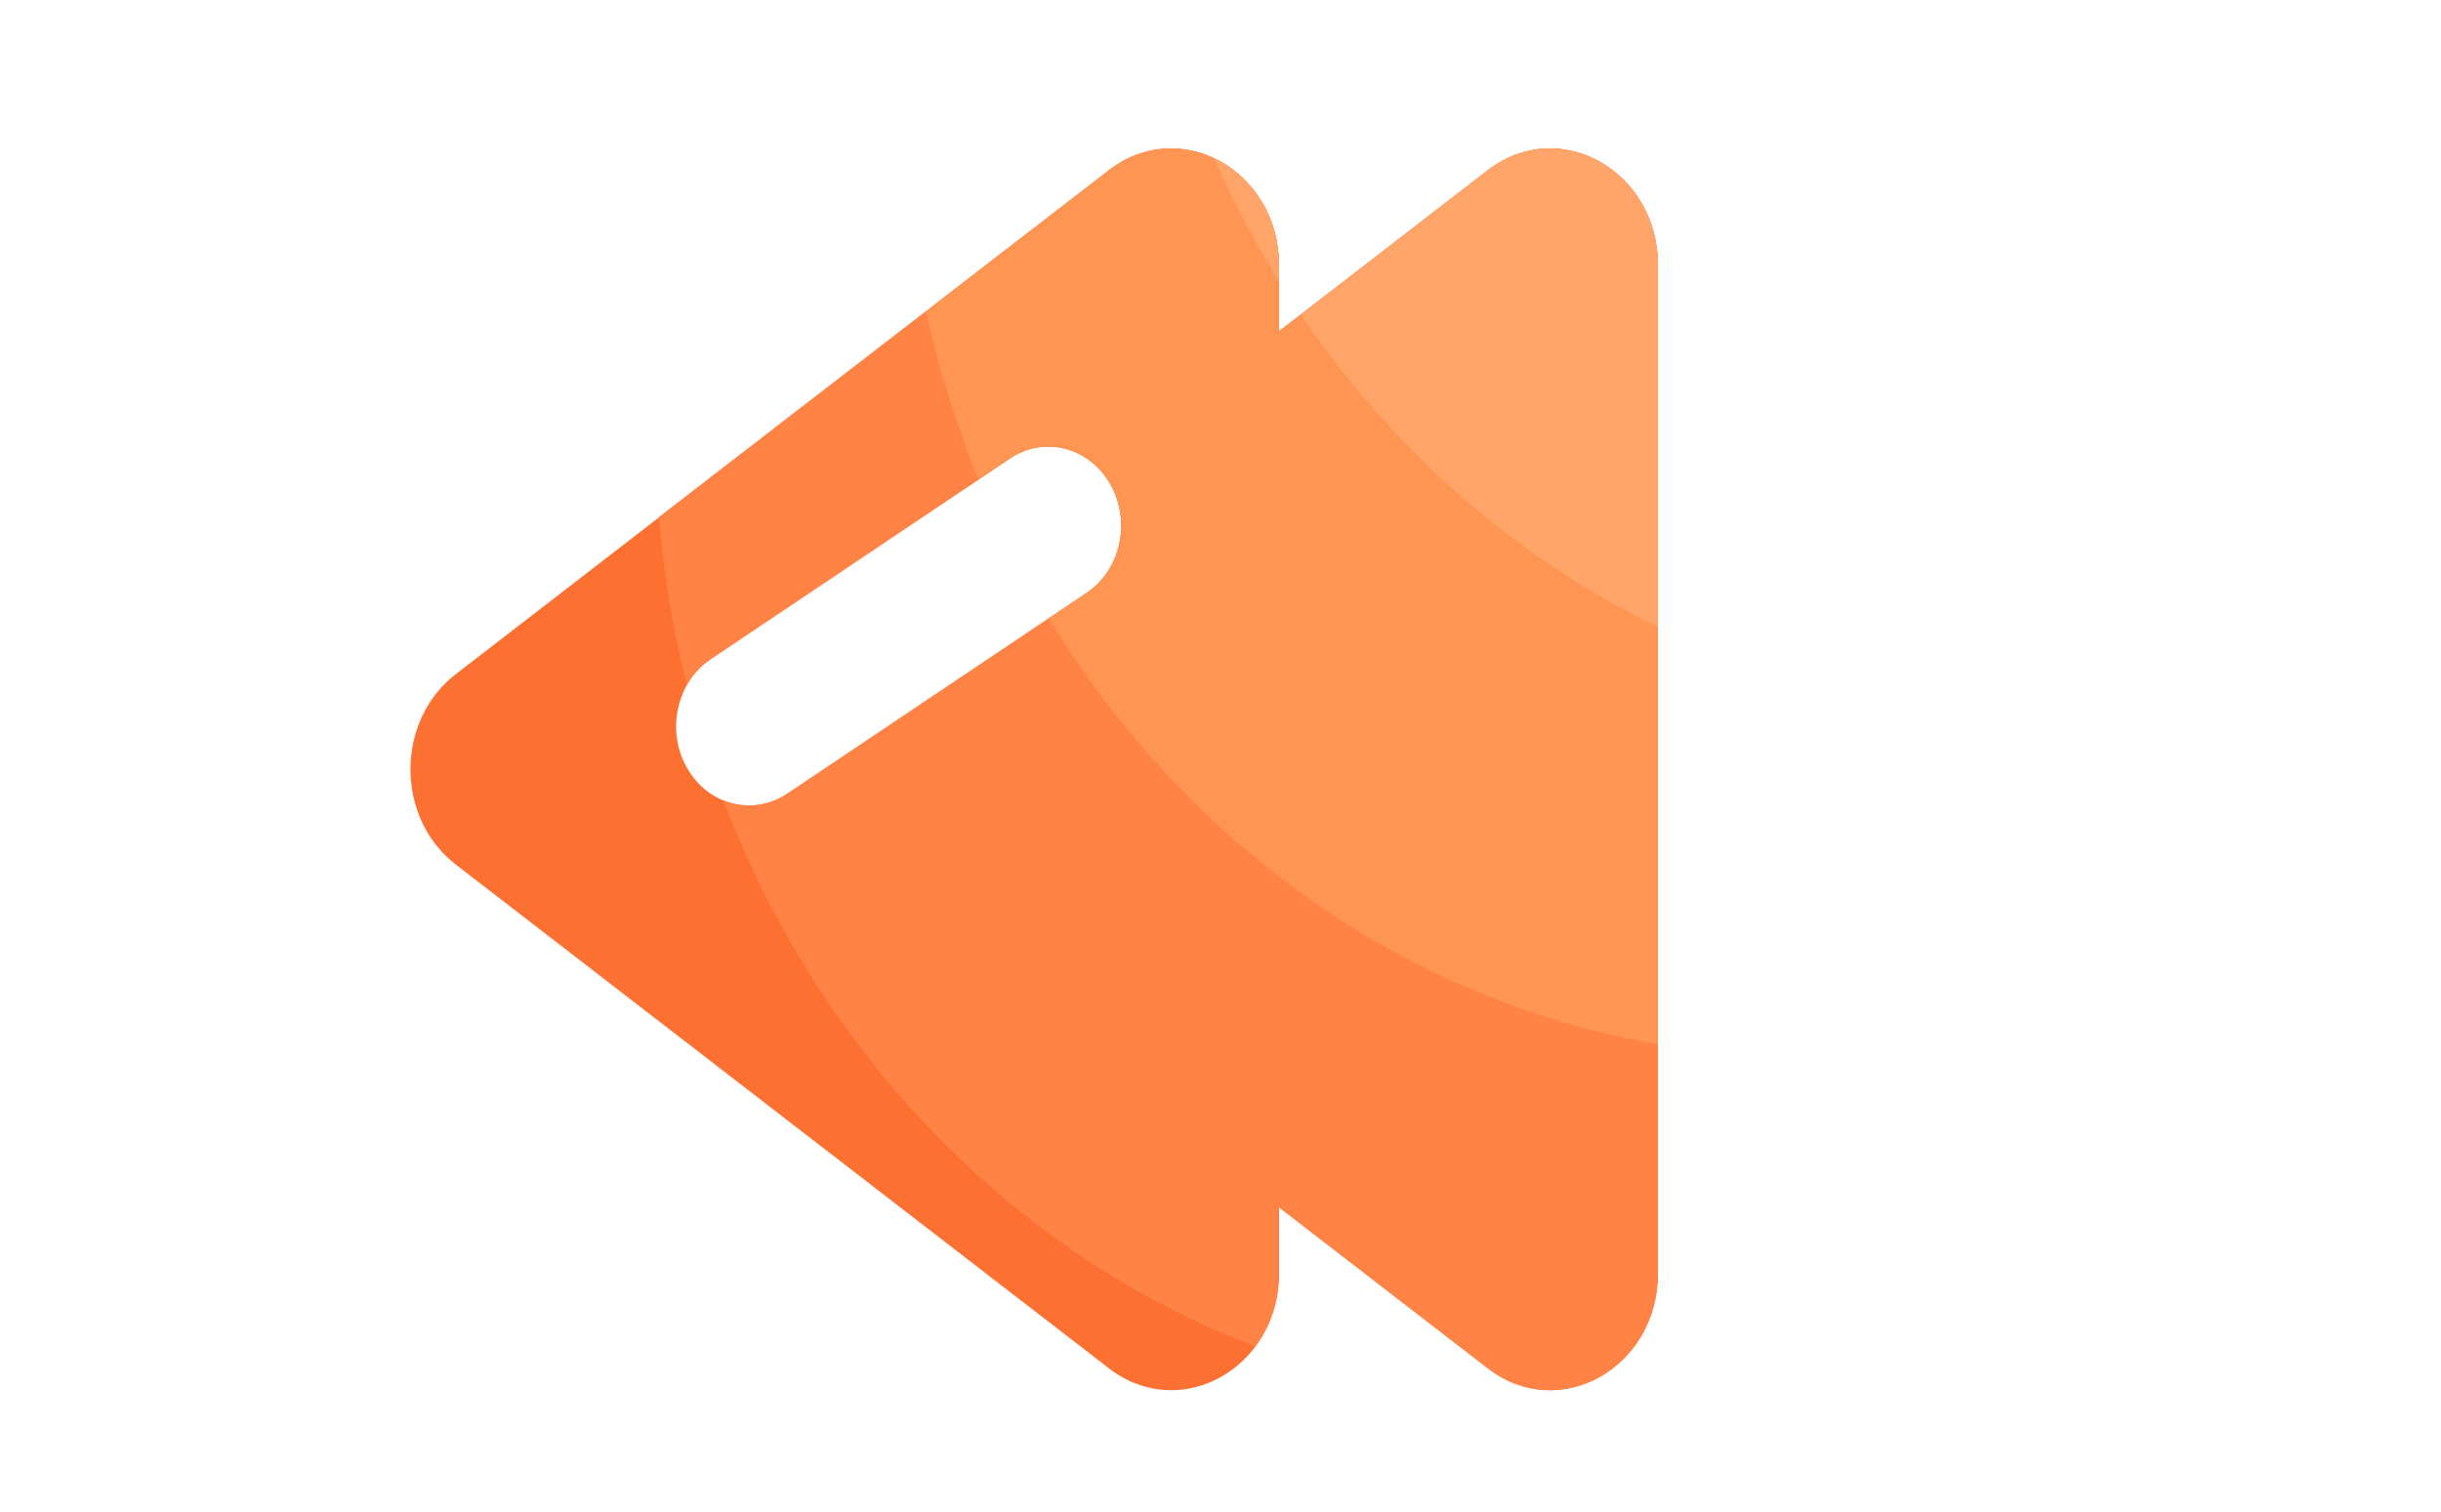 <?xml version="1.0" encoding="utf-8"?>
<!-- Generator: Adobe Illustrator 16.0.0, SVG Export Plug-In . SVG Version: 6.00 Build 0)  -->
<!DOCTYPE svg PUBLIC "-//W3C//DTD SVG 1.1//EN" "http://www.w3.org/Graphics/SVG/1.1/DTD/svg11.dtd">
<svg version="1.1" id="图层_1" xmlns="http://www.w3.org/2000/svg" xmlns:xlink="http://www.w3.org/1999/xlink" x="0px" y="0px"
	 width="56.5px" height="35px" viewBox="-14.313 165.75 56.5 35" enable-background="new -14.313 165.75 56.5 35"
	 xml:space="preserve">
<path fill="#FC7032" d="M24.063,171.896v23.334c0,2.197-2.286,3.477-3.936,2.202l-4.835-3.73v1.528c0,2.197-2.286,3.477-3.936,2.202
	l-15.121-11.666c-1.396-1.078-1.396-3.328,0-4.406l15.121-11.667c1.65-1.273,3.936,0.006,3.936,2.203v1.527l4.833-3.73
	C21.774,168.419,24.063,169.698,24.063,171.896z M11.389,176.96c-0.489-0.86-1.528-1.127-2.322-0.597
	c0,0.002-0.001,0.002-0.002,0.003l-6.927,4.646c-0.793,0.531-1.039,1.658-0.549,2.519c0,0.002,0.001,0.003,0.002,0.003
	c0.308,0.54,0.852,0.869,1.437,0.869c0.313,0,0.62-0.096,0.886-0.275l6.926-4.646C11.633,178.948,11.879,177.82,11.389,176.96
	L11.389,176.96z"/>
<path fill="#FF8345" d="M11.353,169.692c1.65-1.273,3.936,0.006,3.936,2.203v1.527l4.835-3.73c1.65-1.273,3.936,0.006,3.936,2.203
	v23.334c0,2.197-2.286,3.477-3.936,2.202l-4.835-3.73v1.528c0,0.666-0.212,1.247-0.549,1.697
	c-5.576-2.127-10.065-6.757-12.312-12.65c0.489,0.204,1.038,0.146,1.483-0.154l6.926-4.646c0.793-0.531,1.04-1.661,0.547-2.521
	c-0.492-0.861-1.532-1.128-2.325-0.595l-6.927,4.646c-0.231,0.154-0.414,0.363-0.549,0.599c-0.315-1.255-0.534-2.553-0.644-3.885
	L11.353,169.692z"/>
<path fill="#FF9552" d="M15.289,171.896v1.527l4.835-3.73c1.65-1.273,3.936,0.006,3.936,2.203v18.028
	c-5.885-1.001-10.946-4.685-14.096-9.859l0.876-0.585c0.793-0.531,1.039-1.661,0.547-2.522c-0.492-0.86-1.531-1.128-2.325-0.594
	l-0.724,0.486c-0.511-1.241-0.923-2.542-1.222-3.89l4.237-3.268C13.003,168.419,15.289,169.698,15.289,171.896z"/>
<path fill="#FFA56A" d="M15.795,173.033l4.329-3.341c1.65-1.273,3.936,0.006,3.936,2.203v8.371
	C20.775,178.671,17.928,176.179,15.795,173.033z M13.789,169.416c0.854,0.402,1.5,1.313,1.5,2.479v0.366
	C14.729,171.356,14.228,170.407,13.789,169.416z"/>
</svg>
